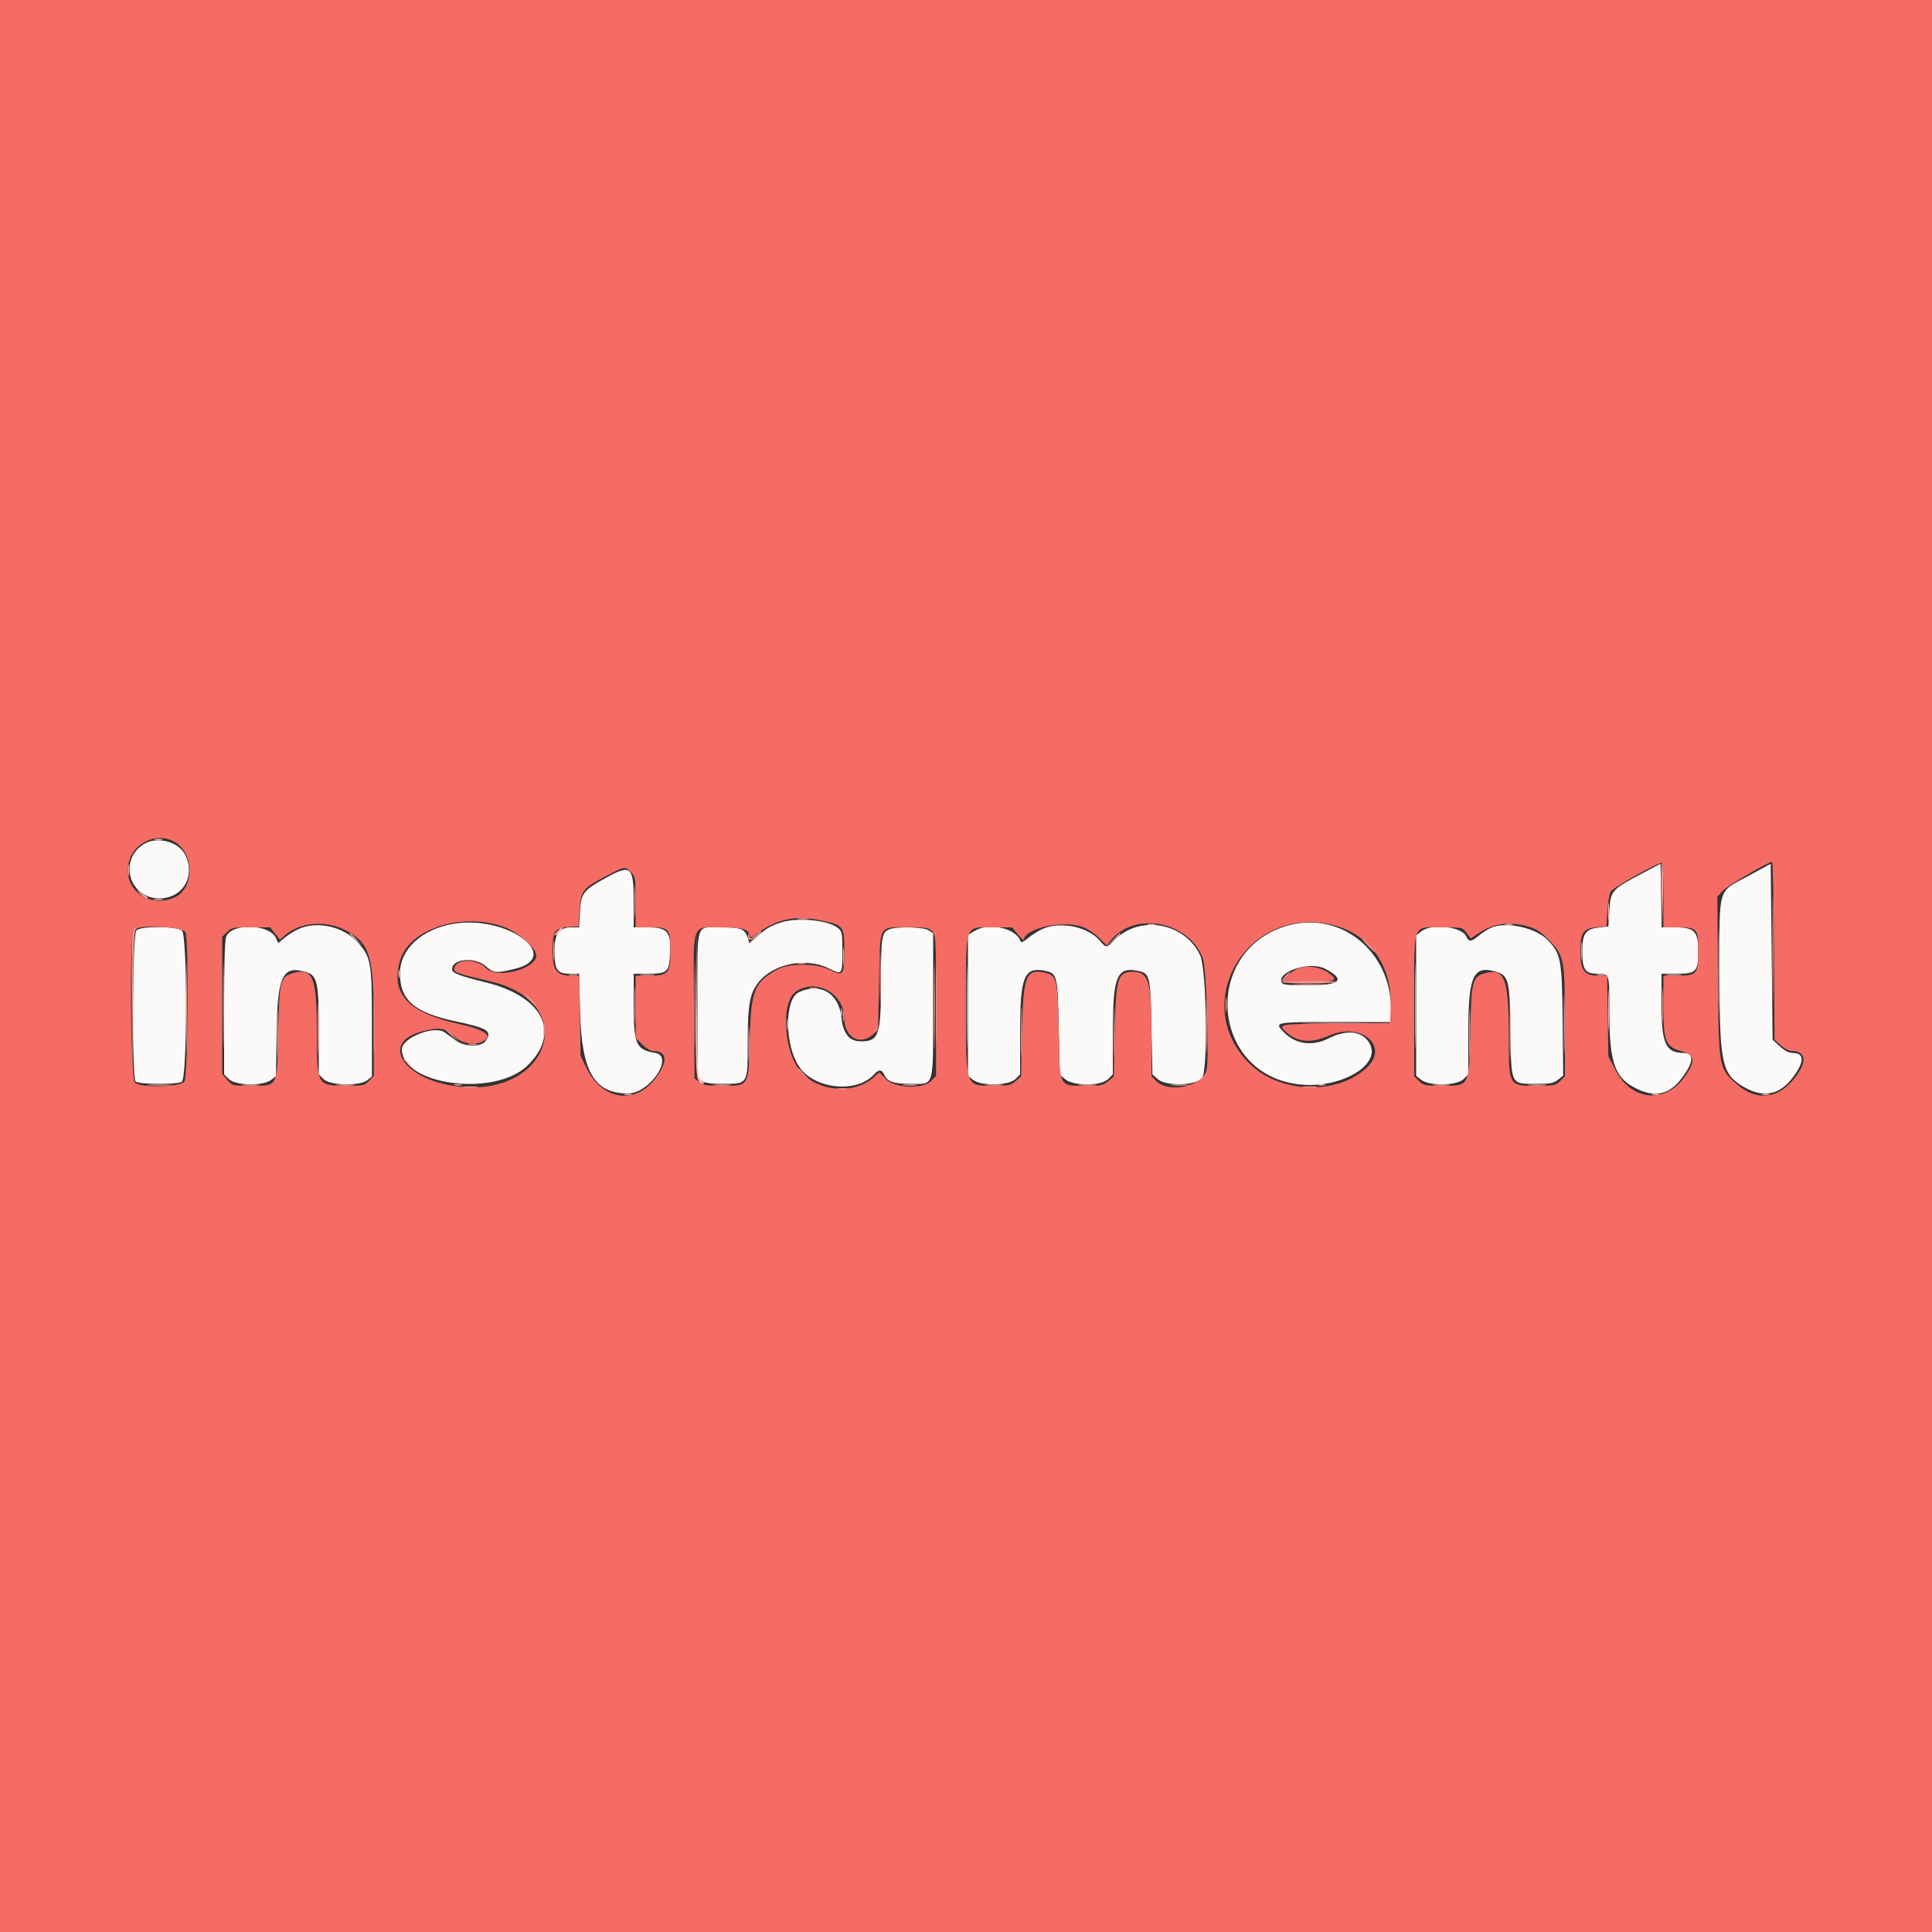 <svg id="svg" version="1.1" xmlns="http://www.w3.org/2000/svg"  viewBox="0, 0, 400,400"><rect x="0" y="0" width="400" height="400" fill="#333333" stroke="none"/><g id="svgg"><path id="path0" d="M29.600 174.873 C 24.494 178.313,26.843 186.000,33.000 186.000 C 37.819 186.000,40.531 181.449,38.358 177.010 C 36.963 174.163,32.331 173.032,29.600 174.873 M339.600 181.043 C 333.710 184.152,333.446 184.460,333.200 188.507 L 333.000 191.800 331.045 192.025 C 328.259 192.344,327.600 193.287,327.600 196.955 C 327.600 200.775,328.165 201.600,330.780 201.600 C 333.258 201.600,333.199 201.404,333.205 209.733 C 333.212 220.299,334.379 223.381,339.200 225.566 C 342.953 227.268,345.710 226.525,348.261 223.124 C 350.686 219.890,350.808 218.000,348.593 218.000 C 344.876 218.000,344.000 216.097,344.000 208.020 L 344.000 201.600 347.177 201.600 C 351.196 201.600,351.600 201.170,351.600 196.893 C 351.600 192.816,350.804 192.000,346.828 192.000 L 344.019 192.000 343.910 185.413 L 343.800 178.827 339.600 181.043 M362.034 181.321 C 355.495 184.871,356.003 183.194,356.001 201.216 C 356.000 220.225,356.449 222.354,361.033 225.041 C 364.898 227.305,368.266 226.759,370.889 223.440 C 373.608 220.000,373.715 218.000,371.180 218.000 C 370.381 218.000,369.496 217.549,368.494 216.631 L 367.000 215.262 366.800 197.052 L 366.600 178.842 362.034 181.321 M125.398 181.777 C 120.740 184.341,120.308 184.912,120.083 188.796 L 119.897 192.000 118.330 192.000 C 115.728 192.000,114.800 193.286,114.800 196.893 C 114.800 200.777,115.355 201.600,117.972 201.600 L 119.898 201.600 120.100 209.500 C 120.417 221.905,123.044 226.389,130.000 226.393 C 134.556 226.397,139.708 218.655,135.600 217.979 C 131.692 217.335,131.200 216.221,131.200 208.020 L 131.200 201.600 134.124 201.600 C 138.212 201.600,138.554 201.278,138.737 197.259 C 138.937 192.855,138.169 192.000,134.018 192.000 L 131.200 192.000 131.200 186.889 C 131.200 179.303,130.697 178.860,125.398 181.777 M161.800 190.957 C 159.591 191.652,158.582 192.238,156.761 193.883 L 155.193 195.299 154.754 194.041 C 154.147 192.298,153.366 192.000,149.400 192.000 C 143.889 192.000,144.400 190.366,144.400 207.991 L 144.400 223.155 145.289 223.777 C 145.930 224.226,147.159 224.400,149.689 224.400 C 154.872 224.400,154.800 224.518,154.800 216.020 C 154.800 208.105,155.198 205.789,156.954 203.487 C 159.989 199.507,166.832 198.128,171.667 200.521 C 174.387 201.867,174.400 201.850,174.400 197.005 C 174.400 193.040,174.355 192.823,173.384 192.059 C 171.394 190.494,165.158 189.900,161.800 190.957 M94.000 191.247 C 87.347 192.340,82.813 196.498,82.804 201.513 C 82.794 207.038,85.790 209.644,94.203 211.426 C 101.018 212.869,101.922 213.439,100.600 215.456 C 99.699 216.832,96.281 216.808,94.359 215.413 C 93.612 214.871,92.581 214.121,92.070 213.747 C 89.955 212.204,83.200 214.863,83.200 217.238 C 83.200 224.658,102.328 227.196,109.135 220.678 C 116.222 213.892,112.489 206.335,100.595 203.392 C 94.911 201.985,93.600 201.471,93.600 200.648 C 93.600 198.488,98.334 198.064,100.565 200.023 C 102.239 201.493,102.562 201.527,106.399 200.639 C 116.827 198.227,105.186 189.409,94.000 191.247 M266.114 191.780 C 249.089 197.101,250.617 221.640,268.146 224.398 C 277.387 225.852,286.902 220.197,283.179 215.464 C 281.535 213.375,278.572 213.212,275.011 215.014 C 271.753 216.664,268.277 216.201,265.900 213.801 C 263.722 211.602,263.732 211.600,276.400 211.600 L 288.000 211.600 288.000 209.020 C 288.000 196.755,277.262 188.297,266.114 191.780 M61.800 192.347 C 60.920 192.748,59.617 193.568,58.906 194.169 L 57.611 195.262 57.128 194.201 C 55.812 191.314,48.121 191.061,46.844 193.863 C 46.546 194.517,46.400 199.376,46.400 208.637 L 46.400 222.436 47.382 223.418 C 48.734 224.770,54.473 224.887,56.113 223.597 L 57.135 222.793 57.268 213.697 C 57.436 202.279,58.472 199.968,62.909 201.116 C 65.720 201.843,66.000 202.945,66.000 213.277 L 66.000 222.436 66.982 223.418 C 68.313 224.749,74.498 224.897,76.056 223.635 L 77.000 222.870 77.000 211.735 C 77.000 199.197,76.814 198.149,74.043 195.076 C 71.111 191.822,65.631 190.601,61.800 192.347 M215.800 192.347 C 214.920 192.748,213.584 193.596,212.831 194.232 C 211.877 195.037,211.410 195.229,211.289 194.867 C 210.382 192.147,204.685 190.904,201.700 192.774 L 200.400 193.588 200.400 208.165 L 200.400 222.742 201.454 223.571 C 203.127 224.887,208.849 224.787,210.218 223.418 L 211.200 222.436 211.201 213.518 C 211.201 202.282,212.031 200.191,216.179 200.970 C 218.901 201.480,218.977 201.776,219.200 212.676 L 219.400 222.471 220.522 223.435 C 222.213 224.889,227.959 224.878,229.418 223.418 L 230.400 222.436 230.401 213.518 C 230.401 202.282,231.231 200.191,235.379 200.970 C 238.101 201.480,238.177 201.776,238.400 212.677 L 238.600 222.471 239.766 223.473 C 241.458 224.927,247.617 224.761,248.858 223.228 C 250.141 221.643,249.830 200.733,248.480 197.805 C 245.349 191.011,235.919 189.318,230.774 194.627 C 229.145 196.308,229.012 196.313,227.691 194.743 C 225.255 191.848,219.457 190.680,215.800 192.347 M308.600 192.131 C 307.940 192.433,306.834 193.157,306.142 193.740 C 304.591 195.048,304.105 195.067,303.547 193.844 C 302.628 191.827,296.393 191.146,294.254 192.829 L 293.200 193.658 293.200 208.200 L 293.200 222.742 294.254 223.571 C 295.927 224.887,301.649 224.787,303.018 223.418 L 304.000 222.436 304.000 213.579 C 304.000 202.044,305.034 199.785,309.678 201.176 C 312.368 201.982,312.581 202.838,312.727 213.400 C 312.883 224.767,312.707 224.400,318.016 224.400 C 320.950 224.400,321.660 224.268,322.568 223.553 L 323.644 222.707 323.522 211.253 C 323.388 198.640,323.180 197.511,320.479 194.663 C 317.985 192.035,311.728 190.702,308.600 192.131 M28.229 192.629 C 27.405 193.452,27.265 223.105,28.080 223.920 C 28.683 224.523,36.522 224.577,37.626 223.986 C 38.796 223.360,38.836 193.719,37.669 192.662 C 36.632 191.724,29.160 191.697,28.229 192.629 M184.126 192.403 C 182.551 193.037,182.400 193.981,182.400 203.187 C 182.400 214.409,181.997 215.600,178.196 215.600 C 175.828 215.600,174.549 213.996,174.182 210.570 C 173.652 205.609,169.783 203.347,165.391 205.431 C 162.343 206.878,162.450 216.636,165.562 221.000 C 168.815 225.561,177.413 226.366,180.962 222.443 C 181.966 221.333,182.571 221.379,183.131 222.608 C 183.749 223.965,185.084 224.400,188.626 224.400 C 193.513 224.400,193.200 225.521,193.200 208.023 L 193.200 193.245 192.311 192.623 C 191.321 191.929,185.678 191.778,184.126 192.403 M274.321 200.559 C 278.699 202.823,277.564 204.000,271.000 204.000 C 266.488 204.000,265.535 203.896,265.339 203.385 C 264.463 201.103,271.247 198.969,274.321 200.559 " stroke="none" fill="#fcf9f9" fill-rule="evenodd"></path><path id="path1" d="M0.000 200.000 L 0.000 400.000 200.000 400.000 L 400.000 400.000 400.000 200.000 L 400.000 0.000 200.000 0.000 L 0.000 0.000 0.000 200.000 M36.304 174.398 C 40.227 176.790,40.200 183.875,36.260 185.745 C 31.319 188.090,26.002 184.687,26.500 179.500 C 26.955 174.768,32.326 171.973,36.304 174.398 M344.400 185.424 L 344.400 192.000 347.371 192.000 C 351.390 192.000,351.600 192.244,351.600 196.897 C 351.600 201.671,351.325 202.000,347.338 202.000 L 344.400 202.000 344.400 208.369 C 344.400 215.808,344.773 216.696,348.321 217.694 C 350.901 218.419,351.053 219.729,348.911 222.794 C 344.807 228.669,337.753 228.006,334.400 221.431 L 333.000 218.685 332.871 210.342 L 332.742 202.000 330.800 202.000 C 328.040 202.000,327.200 200.872,327.200 197.165 C 327.200 192.870,327.728 192.176,331.200 191.908 L 332.600 191.800 332.800 188.600 C 332.910 186.840,333.210 185.040,333.467 184.600 C 333.965 183.746,343.595 178.377,344.100 178.672 C 344.265 178.768,344.400 181.807,344.400 185.424 M367.288 196.833 L 367.400 215.266 368.706 216.433 C 369.425 217.075,370.440 217.600,370.962 217.600 C 373.961 217.600,374.209 219.852,371.575 223.184 C 368.055 227.637,363.651 228.058,359.432 224.345 C 355.862 221.203,355.817 220.934,355.680 202.129 L 355.559 185.658 356.680 184.426 C 357.598 183.417,365.876 178.559,366.888 178.435 C 367.047 178.416,367.227 186.695,367.288 196.833 M130.618 180.582 C 131.560 181.524,131.600 181.775,131.600 186.782 L 131.600 192.000 134.571 192.000 C 138.579 192.000,138.800 192.252,138.800 196.829 C 138.800 201.512,138.385 202.000,134.400 202.000 L 131.600 202.000 131.600 208.440 L 131.600 214.880 132.960 216.240 C 133.708 216.988,134.710 217.600,135.186 217.600 C 138.115 217.600,138.352 219.691,135.814 223.139 C 131.649 228.796,124.759 227.874,121.481 221.221 L 120.200 218.620 120.065 210.310 L 119.930 202.000 118.147 202.000 C 115.258 202.000,114.400 200.834,114.400 196.907 C 114.400 192.810,114.882 192.084,117.708 191.921 L 119.800 191.800 120.000 188.574 C 120.257 184.434,120.613 183.948,125.148 181.564 C 129.492 179.281,129.343 179.307,130.618 180.582 M170.074 190.581 C 174.669 191.554,174.800 191.729,174.800 196.859 C 174.800 201.955,174.624 202.176,171.708 200.740 C 169.003 199.408,163.358 199.384,161.000 200.695 C 156.118 203.409,155.491 204.994,155.213 215.336 C 154.951 225.100,155.135 224.800,149.400 224.800 C 146.343 224.800,145.522 224.665,144.744 224.036 L 143.800 223.271 143.686 208.587 C 143.545 190.525,143.047 192.000,149.278 192.000 C 153.850 192.000,155.200 192.424,155.200 193.861 C 155.200 194.194,155.930 193.874,157.118 193.020 C 161.027 190.212,164.897 189.484,170.074 190.581 M104.598 192.011 C 107.120 192.978,110.535 195.886,110.978 197.444 C 111.812 200.371,103.004 202.909,100.626 200.427 C 98.812 198.534,94.829 198.416,94.131 200.234 C 93.724 201.297,94.002 201.407,101.600 203.194 C 120.565 207.656,113.678 227.685,94.150 224.862 C 83.264 223.287,78.748 215.761,87.367 213.557 C 91.065 212.611,92.020 212.764,94.084 214.628 C 95.701 216.090,98.302 216.509,100.026 215.586 C 102.157 214.446,100.406 213.193,95.000 211.991 C 84.369 209.626,80.778 205.706,82.864 198.743 C 84.828 192.190,96.024 188.722,104.598 192.011 M275.639 191.436 C 283.427 193.208,288.194 199.726,287.917 208.227 L 287.800 211.800 276.500 211.906 C 264.887 212.015,264.566 212.065,266.105 213.511 C 268.565 215.822,271.342 216.093,275.200 214.400 C 281.756 211.523,287.716 216.578,283.006 221.021 C 276.834 226.841,264.905 226.418,258.643 220.156 C 246.177 207.690,258.149 187.458,275.639 191.436 M71.688 192.668 C 76.609 195.305,77.389 197.930,77.395 211.867 L 77.400 222.734 76.430 223.767 C 75.516 224.740,75.240 224.799,71.630 224.787 C 65.595 224.767,65.600 224.776,65.600 213.413 C 65.600 202.341,64.765 200.291,60.727 201.449 C 58.011 202.228,57.823 202.964,57.600 213.665 C 57.357 225.355,57.646 224.800,51.791 224.800 C 48.128 224.800,48.055 224.781,47.036 223.569 L 46.000 222.339 46.000 208.151 L 46.000 193.964 46.982 192.982 C 47.893 192.071,48.251 192.000,51.953 192.000 L 55.942 192.000 56.951 193.289 L 57.959 194.578 58.880 193.739 C 61.990 190.904,67.531 190.440,71.688 192.668 M223.886 191.837 C 224.977 192.200,226.525 193.177,227.487 194.108 L 229.174 195.741 229.950 194.754 C 234.829 188.552,246.183 190.720,249.038 198.400 C 249.764 200.353,250.380 218.448,249.822 221.425 C 249.179 224.852,242.050 226.487,239.382 223.818 L 238.400 222.836 238.400 214.026 C 238.400 203.187,237.805 201.200,234.561 201.200 C 231.409 201.200,231.042 202.384,230.806 213.335 L 230.600 222.871 229.478 223.835 C 228.475 224.697,227.979 224.800,224.822 224.800 C 219.176 224.800,219.442 225.335,219.200 213.517 C 218.978 202.699,218.799 201.927,216.387 201.397 C 212.416 200.525,211.838 201.966,211.600 213.335 L 211.400 222.871 210.278 223.835 C 209.275 224.698,208.786 224.799,205.678 224.787 C 199.791 224.766,200.000 225.381,200.000 208.080 C 200.000 190.887,199.613 192.000,205.600 192.000 L 209.542 192.000 210.771 193.491 C 211.447 194.311,212.001 194.806,212.003 194.591 C 212.019 192.283,219.805 190.478,223.886 191.837 M316.427 191.838 C 318.084 192.324,319.084 192.972,320.638 194.565 C 323.857 197.866,324.000 198.593,324.000 211.689 L 324.000 222.836 323.018 223.818 C 322.112 224.724,321.740 224.800,318.200 224.800 C 312.259 224.800,312.406 225.070,312.377 214.118 C 312.348 202.766,311.511 200.473,307.746 201.428 C 304.812 202.171,304.626 202.835,304.400 213.397 C 304.149 225.108,304.308 224.800,298.512 224.800 C 295.066 224.800,294.685 224.721,293.782 223.818 L 292.800 222.836 292.800 208.218 C 292.800 190.557,292.285 192.000,298.588 192.000 C 302.743 192.000,302.783 192.009,303.632 193.157 L 304.487 194.314 306.148 193.193 C 309.154 191.165,312.590 190.711,316.427 191.838 M38.410 193.026 C 39.124 194.904,38.913 222.860,38.177 223.911 C 37.347 225.096,29.190 225.277,27.931 224.138 C 27.016 223.309,26.778 193.382,27.680 192.480 C 28.771 191.389,37.965 191.857,38.410 193.026 M193.038 192.842 C 193.758 193.638,193.800 194.487,193.800 208.210 L 193.800 222.736 192.830 223.768 C 191.146 225.560,185.191 225.327,183.371 223.397 L 182.048 221.994 181.005 222.960 C 177.018 226.655,169.407 226.106,165.773 221.860 C 162.218 217.707,161.617 207.443,164.801 205.280 C 168.956 202.458,174.800 205.688,174.800 210.807 C 174.800 214.715,177.969 216.563,180.678 214.236 L 181.800 213.271 182.000 203.203 C 182.240 191.119,181.767 192.000,188.014 192.000 C 191.839 192.000,192.354 192.086,193.038 192.842 M268.985 200.405 C 268.317 200.611,267.248 201.324,266.610 201.989 L 265.450 203.200 270.925 203.200 C 276.803 203.200,277.182 203.037,275.064 201.421 C 273.562 200.276,270.868 199.826,268.985 200.405 " stroke="none" fill="#f46c64" fill-rule="evenodd"></path><path id="path2" d="M26.514 180.200 C 26.517 181.300,26.595 181.703,26.687 181.095 C 26.779 180.486,26.777 179.586,26.682 179.095 C 26.587 178.603,26.511 179.100,26.514 180.200 M343.999 185.119 L 344.198 191.800 344.309 185.431 C 344.371 181.927,344.281 178.921,344.111 178.749 C 343.940 178.578,343.889 181.444,343.999 185.119 M131.357 186.800 C 131.357 189.770,131.420 190.985,131.497 189.500 C 131.574 188.015,131.574 185.585,131.497 184.100 C 131.420 182.615,131.357 183.830,131.357 186.800 M165.305 190.287 C 165.914 190.379,166.814 190.377,167.305 190.282 C 167.797 190.187,167.300 190.111,166.200 190.114 C 165.100 190.117,164.697 190.195,165.305 190.287 M27.644 192.547 C 27.319 192.939,27.221 197.440,27.300 208.447 L 27.410 223.800 27.505 208.380 C 27.575 197.030,27.727 192.833,28.080 192.480 C 28.344 192.216,28.456 192.000,28.329 192.000 C 28.202 192.000,27.894 192.246,27.644 192.547 M154.846 193.676 C 154.772 194.756,155.430 194.856,156.247 193.891 L 157.000 193.000 156.135 193.730 C 155.298 194.437,155.264 194.437,155.082 193.730 C 154.920 193.105,154.886 193.097,154.846 193.676 M38.581 208.400 C 38.581 216.650,38.634 220.025,38.699 215.900 C 38.764 211.775,38.764 205.025,38.699 200.900 C 38.634 196.775,38.581 200.150,38.581 208.400 M114.540 196.800 C 114.540 198.670,114.609 199.435,114.693 198.500 C 114.777 197.565,114.777 196.035,114.693 195.100 C 114.609 194.165,114.540 194.930,114.540 196.800 M143.781 208.000 C 143.781 216.030,143.834 219.315,143.899 215.300 C 143.965 211.285,143.965 204.715,143.899 200.700 C 143.834 196.685,143.781 199.970,143.781 208.000 M46.181 208.200 C 46.180 216.120,46.234 219.417,46.299 215.526 C 46.365 211.635,46.365 205.155,46.300 201.126 C 46.234 197.097,46.181 200.280,46.181 208.200 M182.170 202.400 C 182.170 207.130,182.228 209.065,182.298 206.700 C 182.369 204.335,182.369 200.465,182.298 198.100 C 182.228 195.735,182.170 197.670,182.170 202.400 M327.337 197.000 C 327.339 198.760,327.409 199.430,327.493 198.489 C 327.578 197.549,327.577 196.109,327.491 195.289 C 327.405 194.470,327.336 195.240,327.337 197.000 M193.780 208.000 C 193.780 215.590,193.834 218.695,193.899 214.900 C 193.965 211.105,193.965 204.895,193.899 201.100 C 193.834 197.305,193.780 200.410,193.780 208.000 M283.200 195.800 C 283.946 196.570,284.647 197.200,284.757 197.200 C 284.867 197.200,284.346 196.570,283.600 195.800 C 282.854 195.030,282.153 194.400,282.043 194.400 C 281.933 194.400,282.454 195.030,283.200 195.800 M266.066 202.130 C 265.586 202.641,265.314 203.181,265.463 203.330 C 265.835 203.701,276.307 203.673,276.539 203.300 C 276.642 203.135,274.181 203.055,271.072 203.122 L 265.419 203.244 266.379 202.222 C 266.907 201.660,267.249 201.200,267.139 201.200 C 267.029 201.200,266.546 201.618,266.066 202.130 M131.361 208.000 C 131.361 211.410,131.422 212.805,131.497 211.100 C 131.572 209.395,131.572 206.605,131.497 204.900 C 131.422 203.195,131.361 204.590,131.361 208.000 M344.160 208.200 C 344.161 211.500,344.222 212.797,344.298 211.082 C 344.373 209.367,344.372 206.667,344.297 205.082 C 344.221 203.497,344.159 204.900,344.160 208.200 M77.373 212.400 C 77.373 217.790,77.430 219.995,77.499 217.300 C 77.568 214.605,77.568 210.195,77.499 207.500 C 77.430 204.805,77.373 207.010,77.373 212.400 M249.772 212.400 C 249.772 217.570,249.829 219.685,249.899 217.100 C 249.968 214.515,249.968 210.285,249.899 207.700 C 249.829 205.115,249.772 207.230,249.772 212.400 M109.600 207.000 C 110.346 207.770,111.047 208.400,111.157 208.400 C 111.267 208.400,110.746 207.770,110.000 207.000 C 109.254 206.230,108.553 205.600,108.443 205.600 C 108.333 205.600,108.854 206.230,109.600 207.000 M211.369 213.800 C 211.370 218.420,211.428 220.255,211.499 217.878 C 211.570 215.501,211.569 211.721,211.498 209.478 C 211.427 207.235,211.369 209.180,211.369 213.800 M230.569 213.800 C 230.570 218.420,230.628 220.255,230.699 217.878 C 230.770 215.501,230.769 211.721,230.698 209.478 C 230.627 207.235,230.569 209.180,230.569 213.800 M253.728 208.000 C 253.728 209.430,253.801 210.015,253.889 209.300 C 253.978 208.585,253.978 207.415,253.889 206.700 C 253.801 205.985,253.728 206.570,253.728 208.000 M304.169 214.200 C 304.170 218.820,304.228 220.655,304.299 218.278 C 304.370 215.901,304.369 212.121,304.298 209.878 C 304.227 207.635,304.169 209.580,304.169 214.200 M174.509 210.400 C 174.509 211.390,174.587 211.795,174.682 211.300 C 174.778 210.805,174.778 209.995,174.682 209.500 C 174.587 209.005,174.509 209.410,174.509 210.400 M112.524 213.400 C 112.526 214.720,112.601 215.212,112.690 214.493 C 112.779 213.774,112.777 212.694,112.686 212.093 C 112.595 211.492,112.522 212.080,112.524 213.400 M270.700 211.899 C 273.835 211.967,278.965 211.967,282.100 211.899 C 285.235 211.832,282.670 211.776,276.400 211.776 C 270.130 211.776,267.565 211.832,270.700 211.899 M92.400 213.325 C 92.400 213.394,92.985 213.979,93.700 214.625 L 95.000 215.800 93.825 214.500 C 92.730 213.288,92.400 213.016,92.400 213.325 M97.105 216.283 C 97.602 216.379,98.322 216.375,98.705 216.275 C 99.087 216.175,98.680 216.096,97.800 216.101 C 96.920 216.105,96.607 216.187,97.105 216.283 M165.200 221.325 C 165.200 221.394,165.785 221.979,166.500 222.625 L 167.800 223.800 166.625 222.500 C 165.530 221.288,165.200 221.016,165.200 221.325 M95.891 225.089 C 96.601 225.177,97.861 225.179,98.691 225.092 C 99.521 225.005,98.940 224.933,97.400 224.931 C 95.860 224.929,95.181 225.000,95.891 225.089 M269.900 225.089 C 270.615 225.178,271.785 225.178,272.500 225.089 C 273.215 225.001,272.630 224.928,271.200 224.928 C 269.770 224.928,269.185 225.001,269.900 225.089 M173.500 225.482 C 173.995 225.578,174.805 225.578,175.300 225.482 C 175.795 225.387,175.390 225.309,174.400 225.309 C 173.410 225.309,173.005 225.387,173.500 225.482 " stroke="none" fill="#f49a92" fill-rule="evenodd"></path><path id="path3" d="M32.100 173.876 C 32.485 173.976,33.115 173.976,33.500 173.876 C 33.885 173.775,33.570 173.693,32.800 173.693 C 32.030 173.693,31.715 173.775,32.100 173.876 M366.984 196.600 C 366.984 206.500,367.036 210.493,367.100 205.473 C 367.163 200.453,367.163 192.353,367.100 187.473 C 367.036 182.593,366.984 186.700,366.984 196.600 M28.887 184.900 C 29.506 185.505,30.235 185.995,30.506 185.988 C 30.778 185.981,30.640 185.777,30.200 185.533 C 29.760 185.290,29.031 184.800,28.581 184.445 C 28.130 184.090,28.268 184.295,28.887 184.900 M31.900 186.282 C 32.395 186.378,33.205 186.378,33.700 186.282 C 34.195 186.187,33.790 186.109,32.800 186.109 C 31.810 186.109,31.405 186.187,31.900 186.282 M332.934 188.800 C 332.934 190.450,333.005 191.125,333.091 190.300 C 333.178 189.475,333.178 188.125,333.091 187.300 C 333.005 186.475,332.934 187.150,332.934 188.800 M237.700 191.476 C 238.085 191.576,238.715 191.576,239.100 191.476 C 239.485 191.375,239.170 191.293,238.400 191.293 C 237.630 191.293,237.315 191.375,237.700 191.476 M311.700 191.476 C 312.085 191.576,312.715 191.576,313.100 191.476 C 313.485 191.375,313.170 191.293,312.400 191.293 C 311.630 191.293,311.315 191.375,311.700 191.476 M115.398 192.802 C 114.375 193.932,114.810 194.037,115.886 192.920 C 116.373 192.414,116.626 192.000,116.448 192.000 C 116.270 192.000,115.797 192.361,115.398 192.802 M156.175 194.100 L 155.000 195.400 156.300 194.225 C 157.512 193.130,157.784 192.800,157.475 192.800 C 157.406 192.800,156.821 193.385,156.175 194.100 M72.400 193.325 C 72.400 193.394,72.985 193.979,73.700 194.625 L 75.000 195.800 73.825 194.500 C 72.730 193.288,72.400 193.016,72.400 193.325 M144.095 208.038 C 143.995 223.815,144.055 224.400,145.776 224.400 C 145.948 224.400,145.708 224.085,145.242 223.700 C 144.411 223.013,144.394 222.725,144.293 208.000 L 144.190 193.000 144.095 208.038 M230.378 194.700 L 229.000 196.200 230.500 194.822 C 231.896 193.538,232.184 193.200,231.878 193.200 C 231.812 193.200,231.137 193.875,230.378 194.700 M193.381 208.200 C 193.380 216.120,193.434 219.417,193.499 215.526 C 193.565 211.635,193.565 205.155,193.500 201.126 C 193.434 197.097,193.381 200.280,193.381 208.200 M292.981 208.200 C 292.980 216.120,293.034 219.417,293.099 215.526 C 293.165 211.635,293.165 205.155,293.100 201.126 C 293.034 197.097,292.981 200.280,292.981 208.200 M200.180 208.400 C 200.180 215.990,200.234 219.095,200.299 215.300 C 200.365 211.505,200.365 205.295,200.299 201.500 C 200.234 197.705,200.180 200.810,200.180 208.400 M165.105 199.483 C 165.602 199.579,166.322 199.575,166.705 199.475 C 167.087 199.375,166.680 199.296,165.800 199.301 C 164.920 199.305,164.607 199.387,165.105 199.483 M82.493 201.600 C 82.493 202.370,82.575 202.685,82.676 202.300 C 82.776 201.915,82.776 201.285,82.676 200.900 C 82.575 200.515,82.493 200.830,82.493 201.600 M330.705 201.883 C 331.202 201.979,331.922 201.975,332.305 201.875 C 332.687 201.775,332.280 201.696,331.400 201.701 C 330.520 201.705,330.207 201.787,330.705 201.883 M345.091 201.889 C 345.801 201.977,347.061 201.979,347.891 201.892 C 348.721 201.805,348.140 201.733,346.600 201.731 C 345.060 201.729,344.381 201.800,345.091 201.889 M323.774 212.000 C 323.774 217.610,323.830 219.905,323.899 217.100 C 323.968 214.295,323.968 209.705,323.899 206.900 C 323.830 204.095,323.774 206.390,323.774 212.000 M332.965 209.200 C 332.965 213.050,333.025 214.625,333.098 212.700 C 333.171 210.775,333.171 207.625,333.098 205.700 C 333.025 203.775,332.965 205.350,332.965 209.200 M268.082 203.896 C 269.558 203.973,272.078 203.973,273.682 203.897 C 275.287 203.821,274.080 203.758,271.000 203.758 C 267.920 203.757,266.607 203.819,268.082 203.896 M167.700 204.676 C 168.085 204.776,168.715 204.776,169.100 204.676 C 169.485 204.575,169.170 204.493,168.400 204.493 C 167.630 204.493,167.315 204.575,167.700 204.676 M312.570 213.800 C 312.571 218.640,312.629 220.565,312.699 218.078 C 312.769 215.591,312.769 211.631,312.698 209.278 C 312.628 206.925,312.570 208.960,312.570 213.800 M57.369 214.000 C 57.369 218.510,57.427 220.355,57.498 218.100 C 57.570 215.845,57.570 212.155,57.498 209.900 C 57.427 207.645,57.369 209.490,57.369 214.000 M174.093 209.600 C 174.093 210.370,174.175 210.685,174.276 210.300 C 174.376 209.915,174.376 209.285,174.276 208.900 C 174.175 208.515,174.093 208.830,174.093 209.600 M83.600 219.325 C 83.600 219.394,84.185 219.979,84.900 220.625 L 86.200 221.800 85.025 220.500 C 83.930 219.288,83.600 219.016,83.600 219.325 M50.311 224.693 C 51.251 224.778,52.691 224.777,53.511 224.691 C 54.330 224.605,53.560 224.536,51.800 224.537 C 50.040 224.539,49.370 224.609,50.311 224.693 M69.911 224.693 C 70.851 224.778,72.291 224.777,73.111 224.691 C 73.930 224.605,73.160 224.536,71.400 224.537 C 69.640 224.539,68.970 224.609,69.911 224.693 M94.100 224.676 C 94.485 224.776,95.115 224.776,95.500 224.676 C 95.885 224.575,95.570 224.493,94.800 224.493 C 94.030 224.493,93.715 224.575,94.100 224.676 M147.911 224.693 C 148.851 224.778,150.291 224.777,151.111 224.691 C 151.930 224.605,151.160 224.536,149.400 224.537 C 147.640 224.539,146.970 224.609,147.911 224.693 M187.100 224.689 C 187.815 224.778,188.985 224.778,189.700 224.689 C 190.415 224.601,189.830 224.528,188.400 224.528 C 186.970 224.528,186.385 224.601,187.100 224.689 M272.900 224.676 C 273.285 224.776,273.915 224.776,274.300 224.676 C 274.685 224.575,274.370 224.493,273.600 224.493 C 272.830 224.493,272.515 224.575,272.900 224.676 M296.900 224.691 C 297.725 224.778,299.075 224.778,299.900 224.691 C 300.725 224.605,300.050 224.534,298.400 224.534 C 296.750 224.534,296.075 224.605,296.900 224.691 M316.711 224.693 C 317.651 224.778,319.091 224.777,319.911 224.691 C 320.730 224.605,319.960 224.536,318.200 224.537 C 316.440 224.539,315.770 224.609,316.711 224.693 M129.300 226.676 C 129.685 226.776,130.315 226.776,130.700 226.676 C 131.085 226.575,130.770 226.493,130.000 226.493 C 129.230 226.493,128.915 226.575,129.300 226.676 M342.100 226.676 C 342.485 226.776,343.115 226.776,343.500 226.676 C 343.885 226.575,343.570 226.493,342.800 226.493 C 342.030 226.493,341.715 226.575,342.100 226.676 M364.900 226.676 C 365.285 226.776,365.915 226.776,366.300 226.676 C 366.685 226.575,366.370 226.493,365.600 226.493 C 364.830 226.493,364.515 226.575,364.900 226.676 " stroke="none" fill="#fcb4b4" fill-rule="evenodd"></path><path id="path4" d="M355.781 201.000 C 355.780 208.920,355.834 212.217,355.899 208.326 C 355.965 204.435,355.965 197.955,355.900 193.926 C 355.834 189.897,355.781 193.080,355.781 201.000 M174.534 198.000 C 174.534 199.650,174.605 200.325,174.691 199.500 C 174.778 198.675,174.778 197.325,174.691 196.500 C 174.605 195.675,174.534 196.350,174.534 198.000 M117.905 201.883 C 118.402 201.979,119.122 201.975,119.505 201.875 C 119.887 201.775,119.480 201.696,118.600 201.701 C 117.720 201.705,117.407 201.787,117.905 201.883 M132.700 201.889 C 133.415 201.978,134.585 201.978,135.300 201.889 C 136.015 201.801,135.430 201.728,134.000 201.728 C 132.570 201.728,131.985 201.801,132.700 201.889 M65.770 213.200 C 65.770 217.930,65.828 219.865,65.898 217.500 C 65.969 215.135,65.969 211.265,65.898 208.900 C 65.828 206.535,65.770 208.470,65.770 213.200 M154.960 216.200 C 154.961 219.500,155.022 220.797,155.098 219.082 C 155.173 217.367,155.172 214.667,155.097 213.082 C 155.021 211.497,154.959 212.900,154.960 216.200 M162.914 212.200 C 162.917 213.300,162.995 213.703,163.087 213.095 C 163.179 212.486,163.177 211.586,163.082 211.095 C 162.987 210.603,162.911 211.100,162.914 212.200 M30.915 224.696 C 32.188 224.776,34.168 224.775,35.315 224.694 C 36.462 224.614,35.420 224.549,33.000 224.550 C 30.580 224.551,29.642 224.616,30.915 224.696 M204.311 224.693 C 205.251 224.778,206.691 224.777,207.511 224.691 C 208.330 224.605,207.560 224.536,205.800 224.537 C 204.040 224.539,203.370 224.609,204.311 224.693 M223.511 224.693 C 224.451 224.778,225.891 224.777,226.711 224.691 C 227.530 224.605,226.760 224.536,225.000 224.537 C 223.240 224.539,222.570 224.609,223.511 224.693 M242.711 224.693 C 243.651 224.778,245.091 224.777,245.911 224.691 C 246.730 224.605,245.960 224.536,244.200 224.537 C 242.440 224.539,241.770 224.609,242.711 224.693 " stroke="none" fill="#f4aca4" fill-rule="evenodd"></path></g></svg>